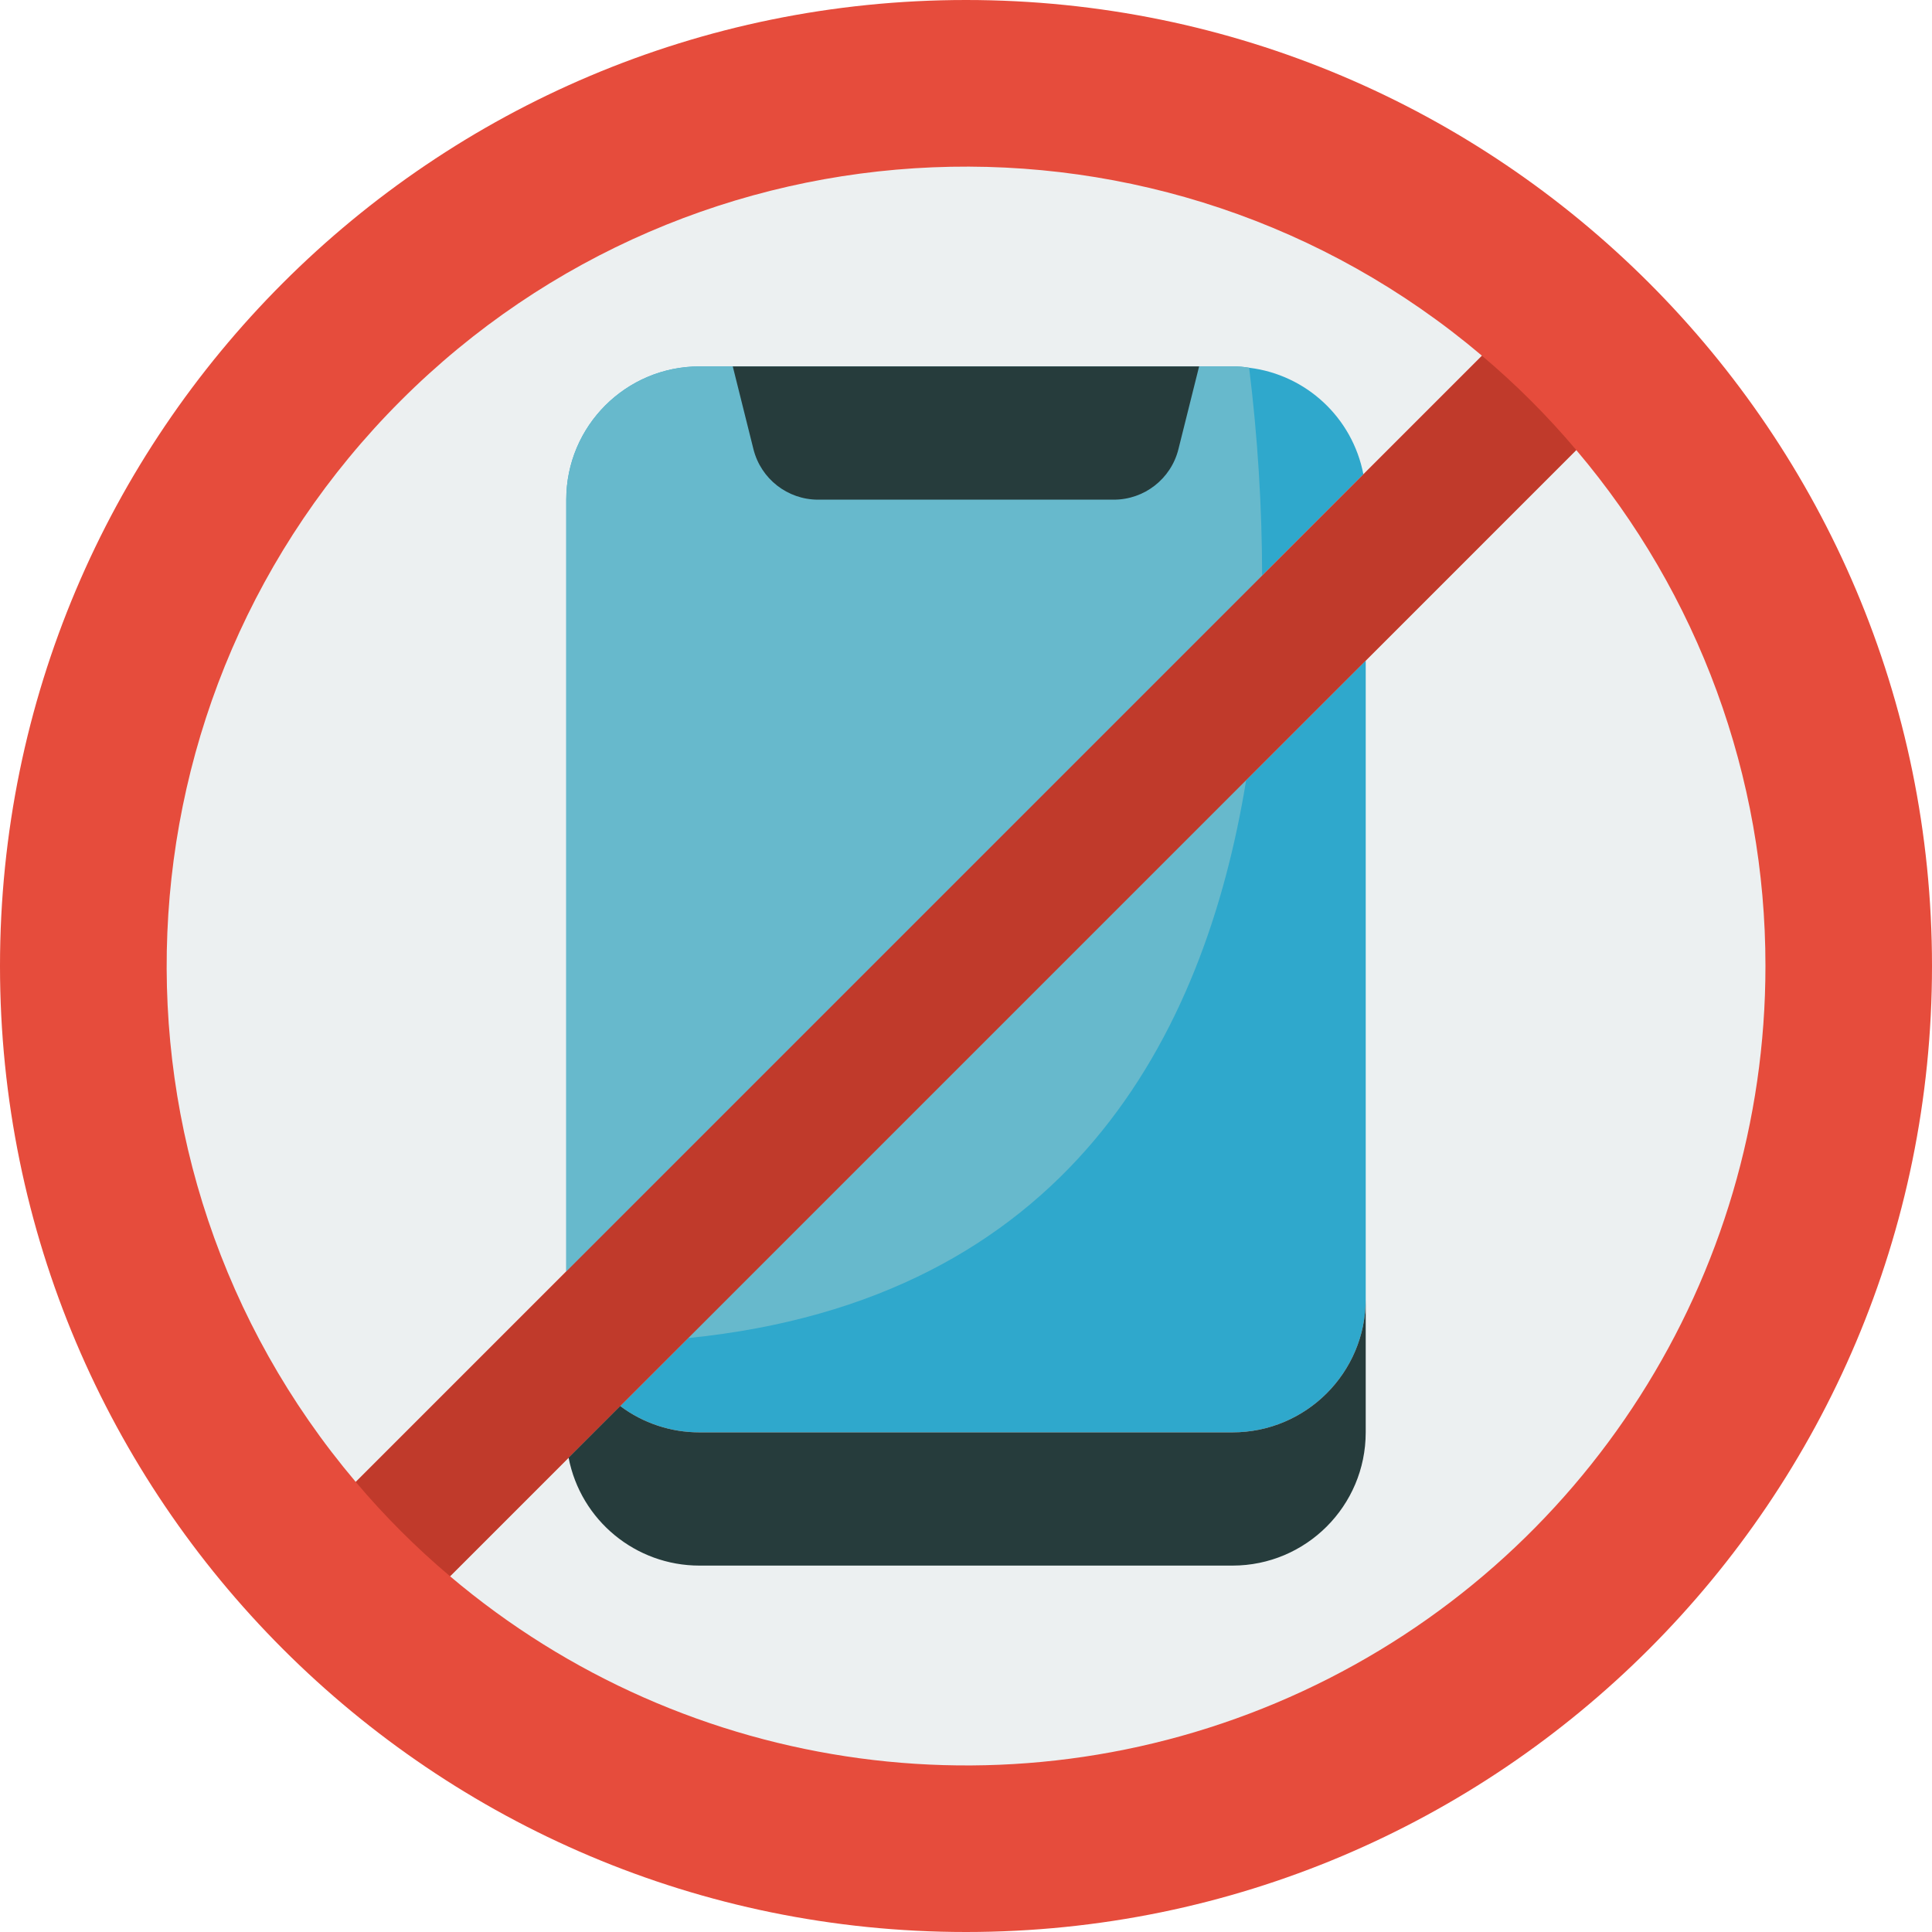 <svg width="120" height="120" viewBox="0 0 120 120" fill="none" xmlns="http://www.w3.org/2000/svg">
<g clip-path="url(#clip0_15_46)">
<path d="M60 120C93.137 120 120 93.137 120 60C120 26.863 93.137 0 60 0C26.863 0 0 26.863 0 60C0 93.137 26.863 120 60 120Z" fill="#E64C3C"/>
<path fill-rule="evenodd" clip-rule="evenodd" d="M92.05 22.096L22.098 92.048C5.421 72.342 6.635 43.142 24.889 24.887C43.144 6.633 72.344 5.419 92.05 22.096Z" fill="#ECF0F1"/>
<path fill-rule="evenodd" clip-rule="evenodd" d="M109.655 60C109.662 79.332 98.445 96.91 80.908 105.045C63.371 113.181 42.706 110.394 27.951 97.903L97.903 27.952C105.5 36.901 109.666 48.261 109.655 60Z" fill="#ECF0F1"/>
<path fill-rule="evenodd" clip-rule="evenodd" d="M84.682 29.462L35.172 78.972V31.034C35.172 26.463 38.877 22.758 43.448 22.758H76.551C76.898 22.754 77.244 22.782 77.586 22.841C81.138 23.273 84.006 25.948 84.682 29.462Z" fill="#2FA8CC"/>
<path fill-rule="evenodd" clip-rule="evenodd" d="M84.827 41.028V80.69C84.827 85.26 81.122 88.966 76.551 88.966H43.448C41.672 88.969 39.944 88.396 38.523 87.331L84.827 41.028Z" fill="#2FA8CC"/>
<path fill-rule="evenodd" clip-rule="evenodd" d="M42.746 83.11L77.401 48.455C74.815 64.365 66.312 80.731 42.746 83.11Z" fill="#67B9CC"/>
<path fill-rule="evenodd" clip-rule="evenodd" d="M78.393 35.751L35.172 78.972V31.034C35.172 26.463 38.877 22.758 43.448 22.758H76.551C76.898 22.754 77.244 22.782 77.586 22.841C78.115 27.124 78.385 31.436 78.393 35.751Z" fill="#67B9CC"/>
<path fill-rule="evenodd" clip-rule="evenodd" d="M97.904 27.952L27.953 97.904C25.839 96.121 23.88 94.162 22.098 92.048L92.049 22.097C94.163 23.879 96.122 25.838 97.904 27.952Z" fill="#C03A2B"/>
<path fill-rule="evenodd" clip-rule="evenodd" d="M84.827 80.69V88.966C84.827 93.536 81.121 97.242 76.551 97.242H43.447C39.481 97.244 36.07 94.432 35.316 90.538L38.523 87.331C39.944 88.396 41.672 88.969 43.447 88.966H76.551C81.121 88.966 84.827 85.26 84.827 80.69Z" fill="#263C3C"/>
<path fill-rule="evenodd" clip-rule="evenodd" d="M69.178 31.035H50.814C48.915 31.035 47.259 29.743 46.798 27.9L45.514 22.759H74.479L73.194 27.9C72.734 29.743 71.078 31.035 69.178 31.035Z" fill="#263C3C"/>
</g>
<defs>
<clipPath id="clip0_15_46">
<rect width="120" height="120" fill="white"/>
</clipPath>
</defs>
</svg>
